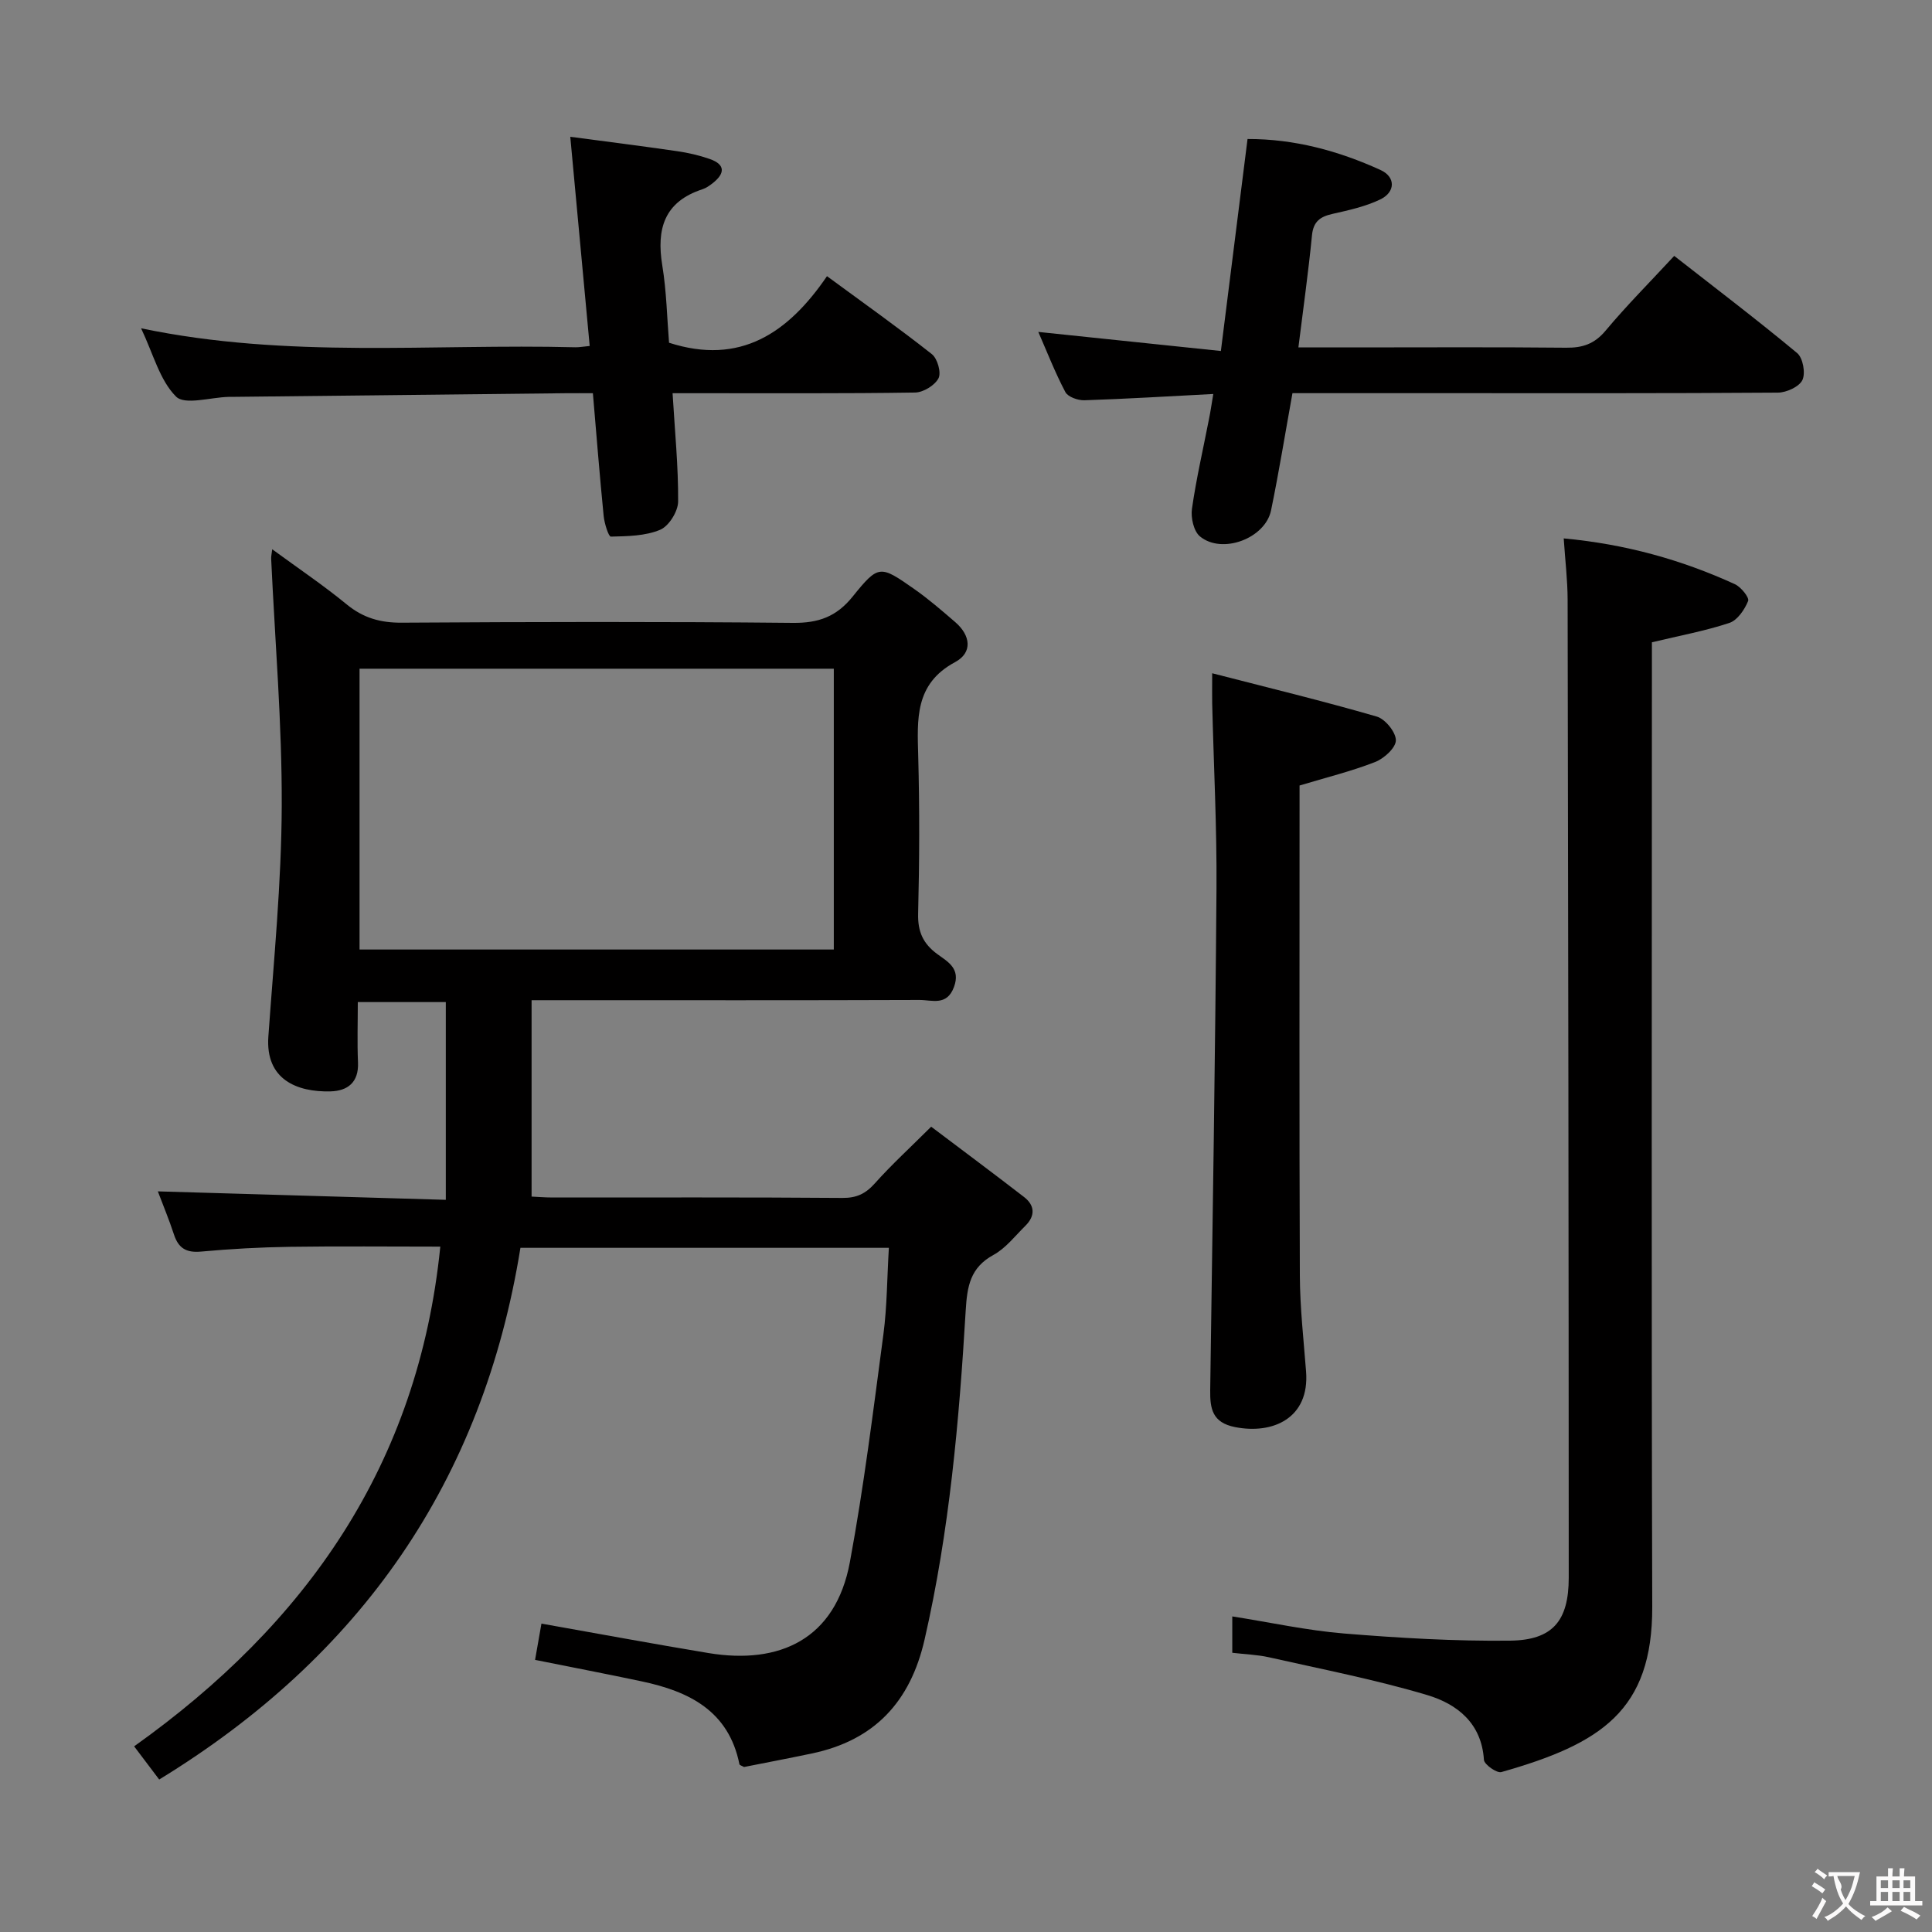 <svg enable-background="new 0 0 400 400" viewBox="0 0 400 400" xmlns="http://www.w3.org/2000/svg"><rect x="0" y="0" width="400" height="400" fill="#808080" stroke="none"/><g fill="#010000"><path d="m184.03 258.35c-25.99 0-51.07 0-76.28 0-7.78 48.32-33.05 84.56-74.79 110.08-1.53-2.03-3.11-4.12-5.19-6.87 35.63-25.37 58.84-58.3 63.39-103.46-10.64 0-20.9-.11-31.15.04-6.15.09-12.3.43-18.42.99-3.03.27-4.65-.71-5.57-3.53-1.02-3.11-2.28-6.13-3.34-8.94 19.83.58 39.39 1.16 59.62 1.75 0-14.06 0-27.29 0-40.94-5.64 0-11.67 0-18.22 0 0 4.25-.14 8.38.04 12.5.18 4.13-2.15 5.9-5.71 5.99-6.91.17-13.48-2.44-12.85-11.34 1.13-15.9 2.71-31.81 2.77-47.72.07-17.08-1.4-34.16-2.19-51.24-.02-.46.1-.93.22-1.94 5.35 3.92 10.58 7.44 15.43 11.42 3.43 2.81 6.98 3.81 11.39 3.78 27-.17 54-.23 80.99.04 5.29.05 9-1.27 12.36-5.44 5.37-6.66 5.68-6.52 12.71-1.6 2.99 2.09 5.77 4.5 8.54 6.89 3.15 2.72 3.66 6.28-.03 8.27-8.42 4.52-7.84 11.85-7.64 19.57.29 10.82.25 21.67-.02 32.49-.1 3.75 1.02 6.24 3.99 8.41 2.12 1.56 4.86 2.95 3.43 6.8-1.48 4-4.58 2.67-7.13 2.68-24.66.09-49.33.05-73.99.05-1.82 0-3.65 0-6.33 0v40.66c1.11.05 2.73.19 4.35.19 20 .01 40-.07 60 .09 2.96.02 4.81-.88 6.73-3.03 3.42-3.83 7.23-7.32 11.65-11.72 6.37 4.81 12.85 9.63 19.23 14.56 2.27 1.75 2.33 3.92.28 5.95-2.13 2.1-4.06 4.64-6.6 6.03-4.83 2.63-5.46 6.49-5.76 11.5-1.36 22.89-3.37 45.71-8.52 68.16-2.95 12.88-10.38 20.86-23.35 23.57-4.71.99-9.44 1.89-14.03 2.8-.44-.26-.91-.37-.95-.58-2.23-11.07-10.46-15.09-20.27-17.16-7.12-1.51-14.28-2.88-22.04-4.44.45-2.55.89-5.04 1.32-7.51 11.81 2.09 23.19 4.21 34.6 6.1 14.71 2.43 26.3-2.87 29.26-18.84 2.9-15.64 4.85-31.45 6.95-47.23.75-5.71.74-11.54 1.12-17.83zm-109.59-119.9v58.14h98.19c0-19.63 0-38.85 0-58.14-32.91 0-65.45 0-98.19 0z"/><path d="m255.13 342.19c0-2.84 0-4.97 0-7.53 7.88 1.24 15.47 2.91 23.15 3.54 11.42.93 22.91 1.61 34.35 1.48 8.82-.1 12.16-4.08 12.16-13.04-.01-67.49-.1-134.97-.23-202.46-.01-4.1-.51-8.19-.81-12.71 12.8 1.19 24.38 4.42 35.44 9.48 1.26.58 3.03 2.77 2.74 3.48-.73 1.79-2.21 3.98-3.88 4.54-5.01 1.66-10.25 2.62-16.04 4.01v5.71c0 64.66-.12 129.31.07 193.97.06 21.54-10.65 28.39-31.24 34.23-.94.27-3.55-1.57-3.61-2.54-.48-7.61-5.58-11.56-11.72-13.4-10.75-3.21-21.82-5.35-32.79-7.83-2.41-.54-4.91-.61-7.59-.93z"/><path d="m251.2 81.57c-9.46.49-18.07 1.02-26.69 1.3-1.34.04-3.41-.69-3.94-1.7-2.15-4.07-3.82-8.39-5.6-12.45 12.51 1.31 24.79 2.59 37.8 3.95 1.9-15.1 3.68-29.2 5.52-43.89 9.64-.03 18.81 2.43 27.56 6.43 3.12 1.43 3.08 4.56-.08 6.08-3.08 1.48-6.55 2.24-9.92 3-2.55.58-3.94 1.58-4.22 4.45-.74 7.55-1.8 15.07-2.81 23.19h11.45c14.66 0 29.31-.09 43.97.06 3.42.04 5.88-.78 8.18-3.53 4.36-5.22 9.19-10.06 14.21-15.48 8.6 6.73 17.18 13.24 25.45 20.12 1.2.99 1.77 4.15 1.09 5.58-.66 1.39-3.29 2.59-5.06 2.61-23.31.17-46.63.11-69.95.11-10.14 0-20.27 0-30.57 0-1.51 8.36-2.8 16.35-4.43 24.26-1.2 5.83-10.16 9.18-14.73 5.39-1.29-1.07-1.91-3.87-1.65-5.7.89-6.23 2.32-12.37 3.52-18.55.3-1.44.51-2.91.9-5.23z"/><path d="m122.75 81.41c-1.97 0-3.76-.02-5.55 0-23.13.25-46.26.51-69.38.76-.17 0-.33 0-.5 0-3.74.09-9.07 1.76-10.88-.07-3.38-3.39-4.7-8.82-7.23-14.13 30.39 6.35 60.22 3.16 89.89 3.93.79.02 1.59-.14 2.99-.27-1.32-14.26-2.62-28.24-4.02-43.31 7.55 1 14.85 1.92 22.13 2.98 2.28.33 4.58.86 6.75 1.62 3.3 1.15 3.13 3.02.61 5-.65.51-1.37 1.02-2.14 1.27-7.91 2.58-9.54 8.22-8.3 15.77.88 5.37.98 10.86 1.4 16 14.74 4.75 24.68-2.03 32.7-13.78 7.66 5.63 14.83 10.71 21.71 16.14 1.16.91 1.98 3.82 1.38 4.99-.76 1.47-3.14 2.93-4.84 2.96-14.82.23-29.64.13-44.46.14-1.78 0-3.57 0-5.76 0 .47 7.92 1.2 15.18 1.15 22.44-.02 2.03-1.91 5.07-3.71 5.83-3.09 1.3-6.78 1.34-10.22 1.42-.48.01-1.34-2.76-1.49-4.29-.82-8.25-1.47-16.52-2.23-25.4z"/><path d="m250.97 139.39c12.04 3.1 23.13 5.79 34.08 8.97 1.75.51 3.96 3.23 3.95 4.92-.01 1.55-2.45 3.77-4.3 4.49-4.92 1.92-10.09 3.19-15.64 4.86v5.09c0 32.13-.07 64.27.06 96.4.03 6.62.78 13.25 1.29 19.86.74 9.64-6.87 13.04-14.73 11.48-4.67-.93-5.17-3.79-5.12-7.62.49-34.61 1.05-69.21 1.3-103.82.09-12.8-.58-25.6-.89-38.4-.03-1.46 0-2.92 0-6.23z"/></g><path d="m377.9 391.2c-.2.3-.4.5-.6.8-.7-.6-1.4-1-2.2-1.5.2-.3.4-.5.5-.8.6.4 1.4.8 2.3 1.5zm-1.8 6.1c-.2-.2-.5-.4-.9-.6.4-.6.8-1.2 1.2-1.9s.7-1.3.9-1.9c.3.3.5.5.8.7-.7 1.3-1.4 2.6-2 3.7zm2.2-9c-.3.3-.5.5-.6.8-.6-.6-1.3-1.1-2-1.5.3-.3.5-.5.6-.7.6.5 1.3.9 2 1.4zm.3.2v-.9h2 4.5c-.3 1.3-.6 2.5-1 3.6s-.9 2.1-1.4 3c.4.5 1 1 1.6 1.4s1.2.8 1.9 1.1c-.3.2-.5.4-.8.8-.4-.3-1-.7-1.6-1.2s-1.2-1.1-1.6-1.6c-.5.6-1.1 1.1-1.7 1.6s-1.4.9-2.1 1.4c-.1-.3-.3-.5-.7-.8.6-.2 1.2-.5 1.9-1s1.4-1.1 2-1.8c-.5-.8-.9-1.6-1.2-2.5s-.6-2-.8-3.2c-.4.1-.7.1-1 .1zm2.5 2.7c.3 1 .7 1.7 1 2.2.3-.5.6-1.1 1-2s.6-1.9.9-3h-3.2-.4c.1.9 1.3 1.8.7 2.8z" fill="#fbfafa"/><path d="m396.5 388.5v1.5 3.6h1.5v.9c-.4 0-1 0-1.7 0h-7.9c-.5 0-.9 0-1.2 0v-.9h1.3v-3.5c0-.7 0-1.2 0-1.6h2.4c0-.8 0-1.4 0-1.7h1c0 .3-.1.8-.1 1.7h1.5c0-.8 0-1.4 0-1.7h1c0 .3-.1.9-.1 1.7zm-8.2 9.2c-.2-.3-.5-.5-.8-.8.8-.3 1.4-.6 1.9-.9s1-.7 1.4-1.1c.3.3.6.5.9.8-1.6 1-2.8 1.6-3.4 2zm2.6-6.8v-1.6h-1.5v1.6zm0 2.7v-1.9h-1.5v1.9zm2.4-2.7v-1.6h-1.5v1.6zm0 2.7v-1.9h-1.5v1.9zm.2 2 .7-.8c.4.2.9.5 1.6.8s1.3.7 1.8 1c-.3.3-.5.5-.8.8-.4-.3-1.5-1-3.3-1.8zm2-4.7v-1.6h-1.4v1.6zm0 2.7v-1.9h-1.4v1.9z" fill="#fbfafa"/></svg>